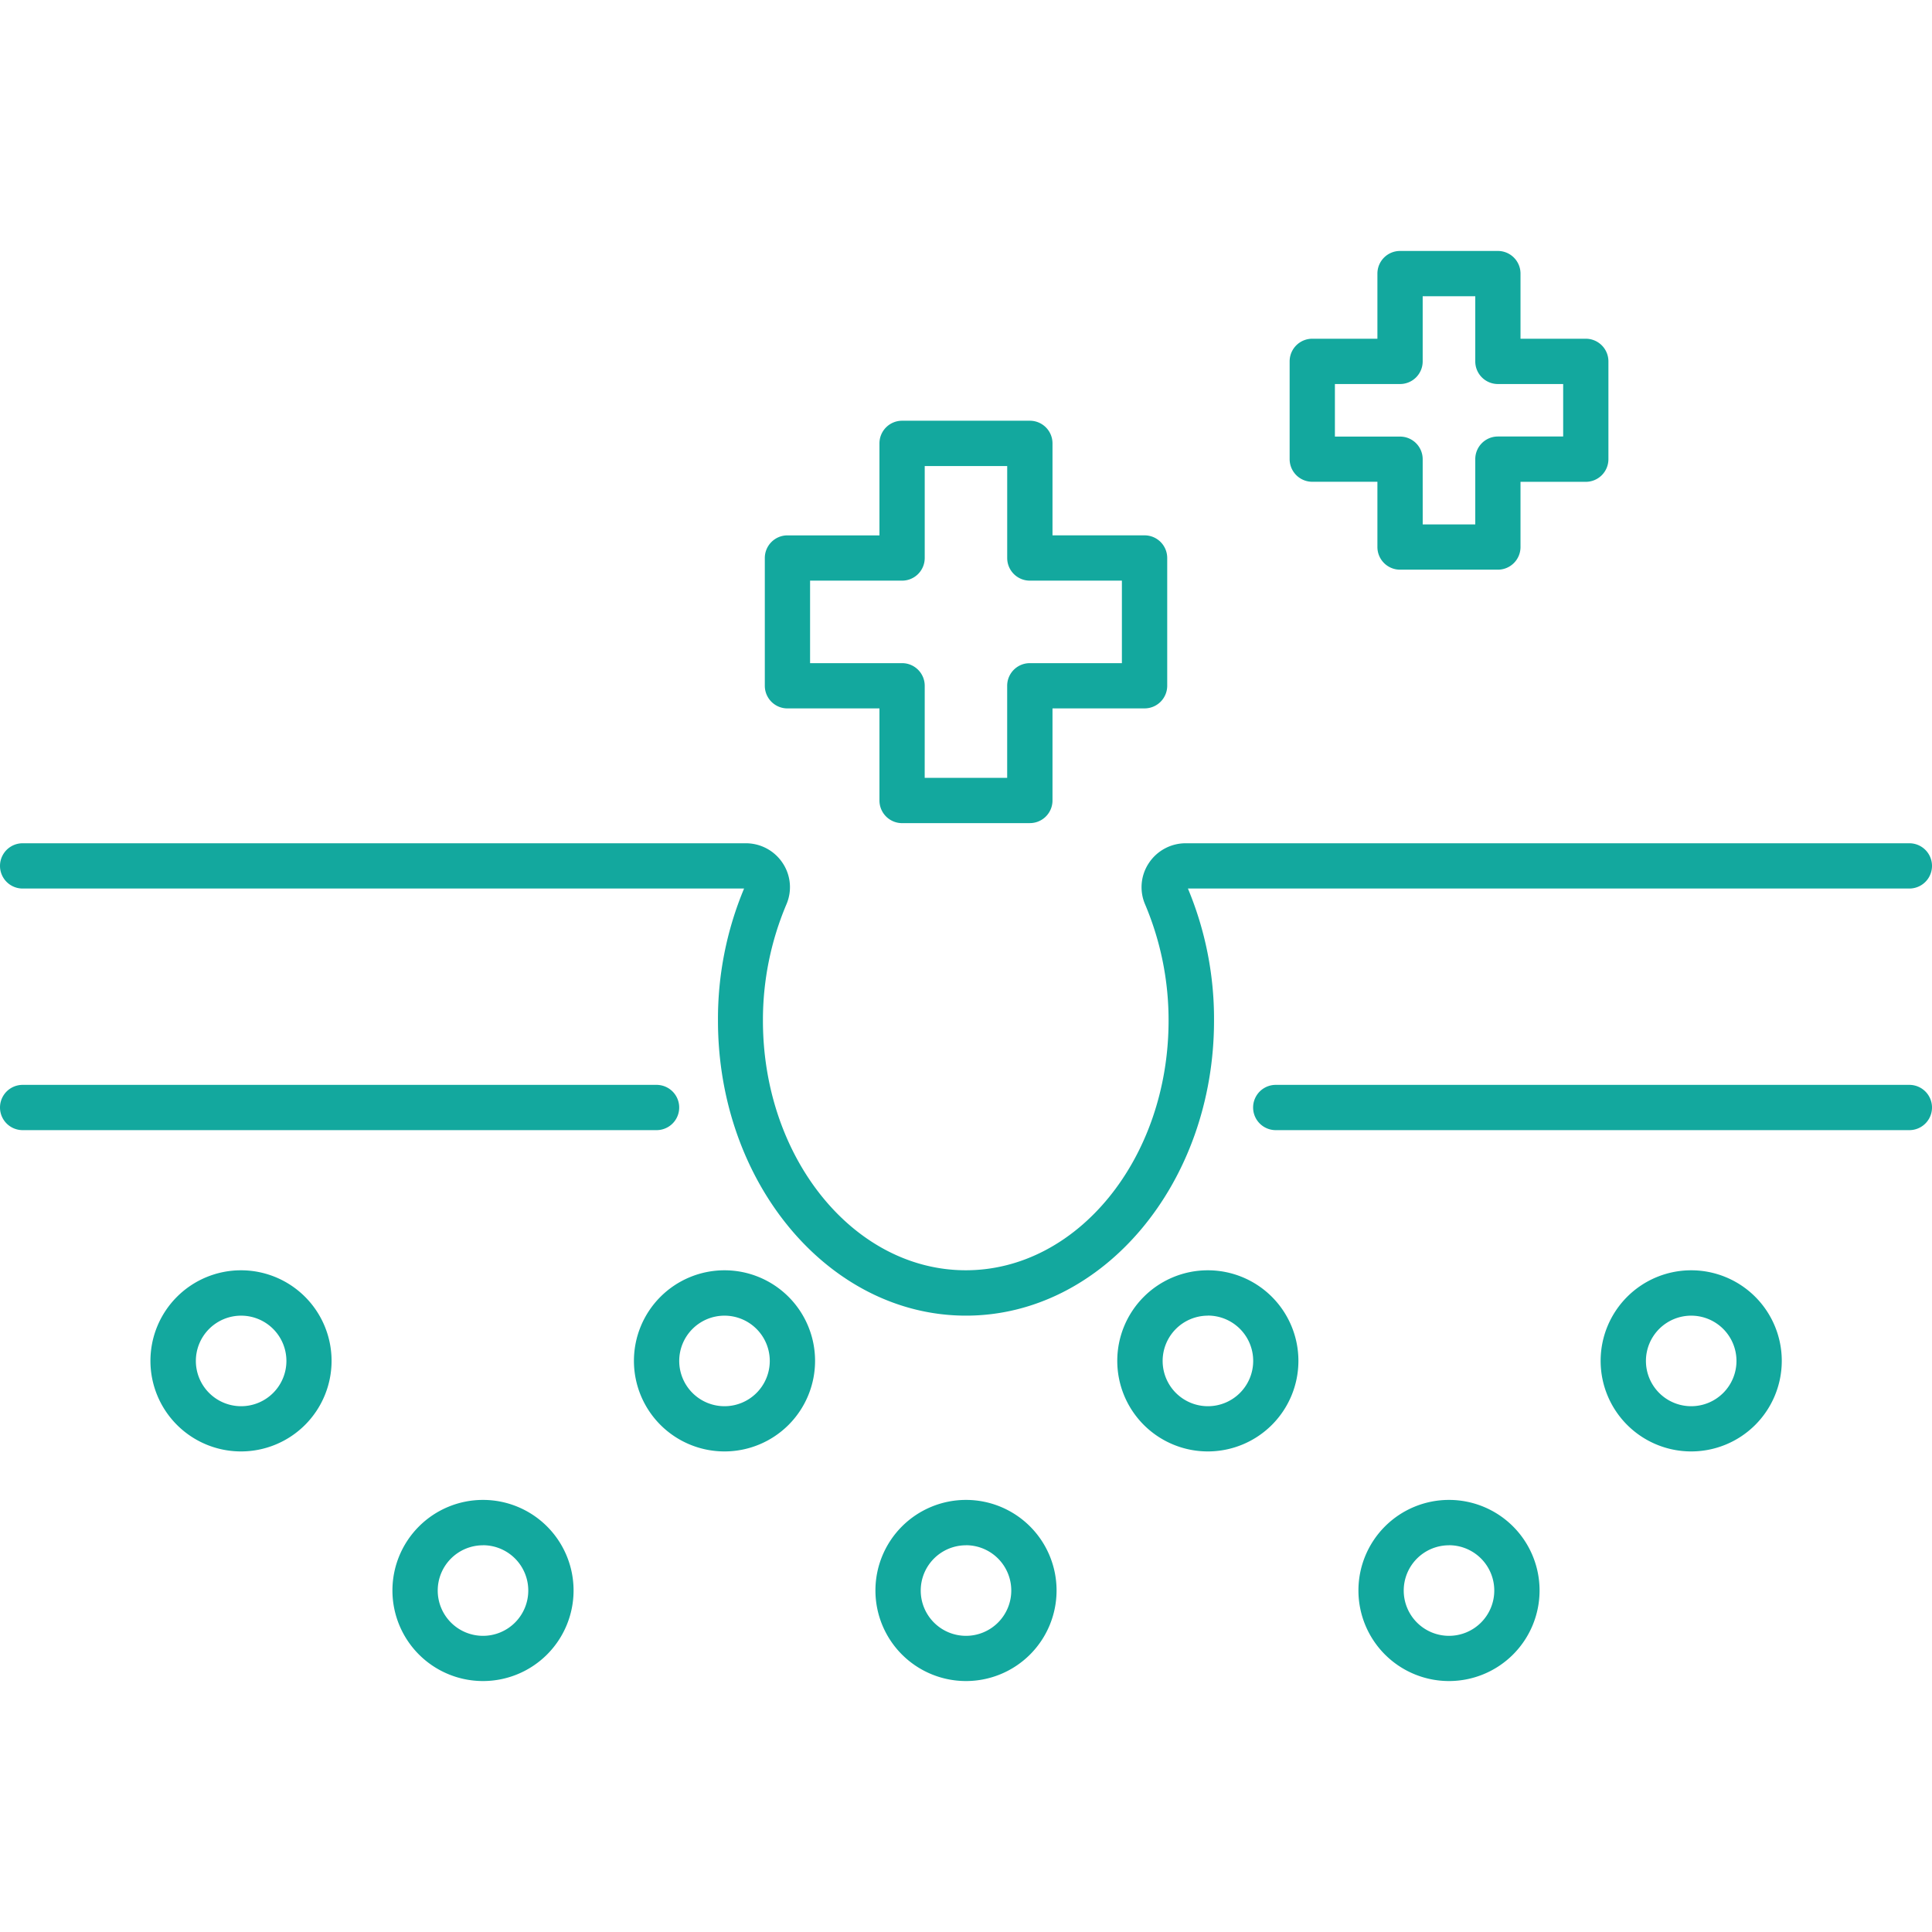 <svg xmlns="http://www.w3.org/2000/svg" xmlns:xlink="http://www.w3.org/1999/xlink" width="74" height="74" viewBox="0 0 74 74">
  <defs>
    <clipPath id="clip-path">
      <rect id="Rectangle_60" data-name="Rectangle 60" width="74" height="74" transform="translate(1361 2111)" fill="#13a89e"/>
    </clipPath>
  </defs>
  <g id="Mask_Group_8" data-name="Mask Group 8" transform="translate(-1361 -2111)" clip-path="url(#clip-path)">
    <g id="skin_2_" data-name="skin (2)" transform="translate(1361 2111)">
      <path id="Path_106" data-name="Path 106" d="M73.133,43.287H48.864a.867.867,0,1,1,0-1.734H73.133a.867.867,0,0,1,0,1.734Z" fill="#13a89e"/>
      <path id="Path_107" data-name="Path 107" d="M25.148,43.287H.867a.867.867,0,1,1,0-1.734H25.148a.867.867,0,0,1,0,1.734Z" fill="#13a89e"/>
      <path id="Path_108" data-name="Path 108" d="M9.236,55.593A3.469,3.469,0,1,1,12.7,52.124a3.469,3.469,0,0,1-3.469,3.469Zm0-5.2a1.734,1.734,0,1,0,1.734,1.734,1.734,1.734,0,0,0-1.734-1.734Z" fill="#13a89e"/>
      <path id="Path_109" data-name="Path 109" d="M18.5,64.388a3.469,3.469,0,1,1,3.469-3.469A3.469,3.469,0,0,1,18.5,64.388Zm0-5.2a1.734,1.734,0,1,0,1.734,1.734A1.734,1.734,0,0,0,18.5,59.186Z" fill="#13a89e"/>
      <path id="Path_110" data-name="Path 110" d="M37,64.388a3.469,3.469,0,1,1,3.469-3.469A3.469,3.469,0,0,1,37,64.388Zm0-5.2a1.734,1.734,0,1,0,1.734,1.734A1.734,1.734,0,0,0,37,59.186Z" fill="#13a89e"/>
      <path id="Path_111" data-name="Path 111" d="M55.5,64.388a3.469,3.469,0,1,1,3.469-3.469A3.469,3.469,0,0,1,55.5,64.388Zm0-5.2a1.734,1.734,0,1,0,1.734,1.734A1.734,1.734,0,0,0,55.5,59.186Z" fill="#13a89e"/>
      <path id="Path_112" data-name="Path 112" d="M27.75,55.593a3.469,3.469,0,1,1,3.469-3.469,3.469,3.469,0,0,1-3.469,3.469Zm0-5.2a1.734,1.734,0,1,0,1.734,1.734,1.734,1.734,0,0,0-1.734-1.734Z" fill="#13a89e"/>
      <path id="Path_113" data-name="Path 113" d="M46.263,55.593a3.469,3.469,0,1,1,3.469-3.469,3.469,3.469,0,0,1-3.469,3.469Zm0-5.2A1.734,1.734,0,1,0,48,52.124a1.734,1.734,0,0,0-1.734-1.734Z" fill="#13a89e"/>
      <path id="Path_114" data-name="Path 114" d="M64.777,55.593a3.469,3.469,0,1,1,3.469-3.469,3.469,3.469,0,0,1-3.469,3.469Zm0-5.2a1.734,1.734,0,1,0,1.734,1.734,1.734,1.734,0,0,0-1.734-1.734Z" fill="#13a89e"/>
      <path id="Path_115" data-name="Path 115" d="M37,50.392c-5.241,0-9.5-5.068-9.5-11.3a12.938,12.938,0,0,1,1-5.059H.867a.867.867,0,1,1,0-1.734h27.7a1.689,1.689,0,0,1,1.414.763,1.664,1.664,0,0,1,.141,1.576,11.354,11.354,0,0,0-.9,4.454c0,5.272,3.486,9.562,7.77,9.562s7.767-4.29,7.767-9.562a11.37,11.37,0,0,0-.9-4.454,1.664,1.664,0,0,1,.142-1.576,1.689,1.689,0,0,1,1.414-.763H73.133a.867.867,0,0,1,0,1.734H45.5a12.948,12.948,0,0,1,1,5.059c0,6.23-4.261,11.3-9.5,11.3Z" fill="#13a89e"/>
      <path id="Path_116" data-name="Path 116" d="M39.445,31.528H34.552a.867.867,0,0,1-.867-.867V27.134H30.161a.867.867,0,0,1-.867-.867V21.373a.867.867,0,0,1,.867-.867h3.524V16.982a.867.867,0,0,1,.867-.867h4.894a.867.867,0,0,1,.867.867v3.523h3.527a.867.867,0,0,1,.867.867v4.894a.867.867,0,0,1-.867.867H40.313v3.527a.867.867,0,0,1-.867.867Zm-4.027-1.734h3.159V26.267a.867.867,0,0,1,.867-.867h3.527V22.24H39.445a.867.867,0,0,1-.867-.867V17.85H35.419v3.523a.867.867,0,0,1-.867.867H31.028V25.4h3.524a.867.867,0,0,1,.867.867Z" fill="#13a89e"/>
      <path id="Path_117" data-name="Path 117" d="M57.373,21.82H53.625a.867.867,0,0,1-.867-.867v-2.5H50.263a.867.867,0,0,1-.867-.867V13.841a.867.867,0,0,1,.867-.867h2.495V10.479a.867.867,0,0,1,.867-.867h3.747a.867.867,0,0,1,.867.867v2.495h2.5a.867.867,0,0,1,.867.867v3.747a.867.867,0,0,1-.867.867h-2.5v2.5A.867.867,0,0,1,57.373,21.82Zm-2.88-1.734h2.013v-2.5a.867.867,0,0,1,.867-.867h2.5V14.709h-2.5a.867.867,0,0,1-.867-.867V11.347H54.492v2.495a.867.867,0,0,1-.867.867H51.13v2.013h2.495a.867.867,0,0,1,.867.867Z" fill="#13a89e"/>
    </g>
  </g>
</svg>
